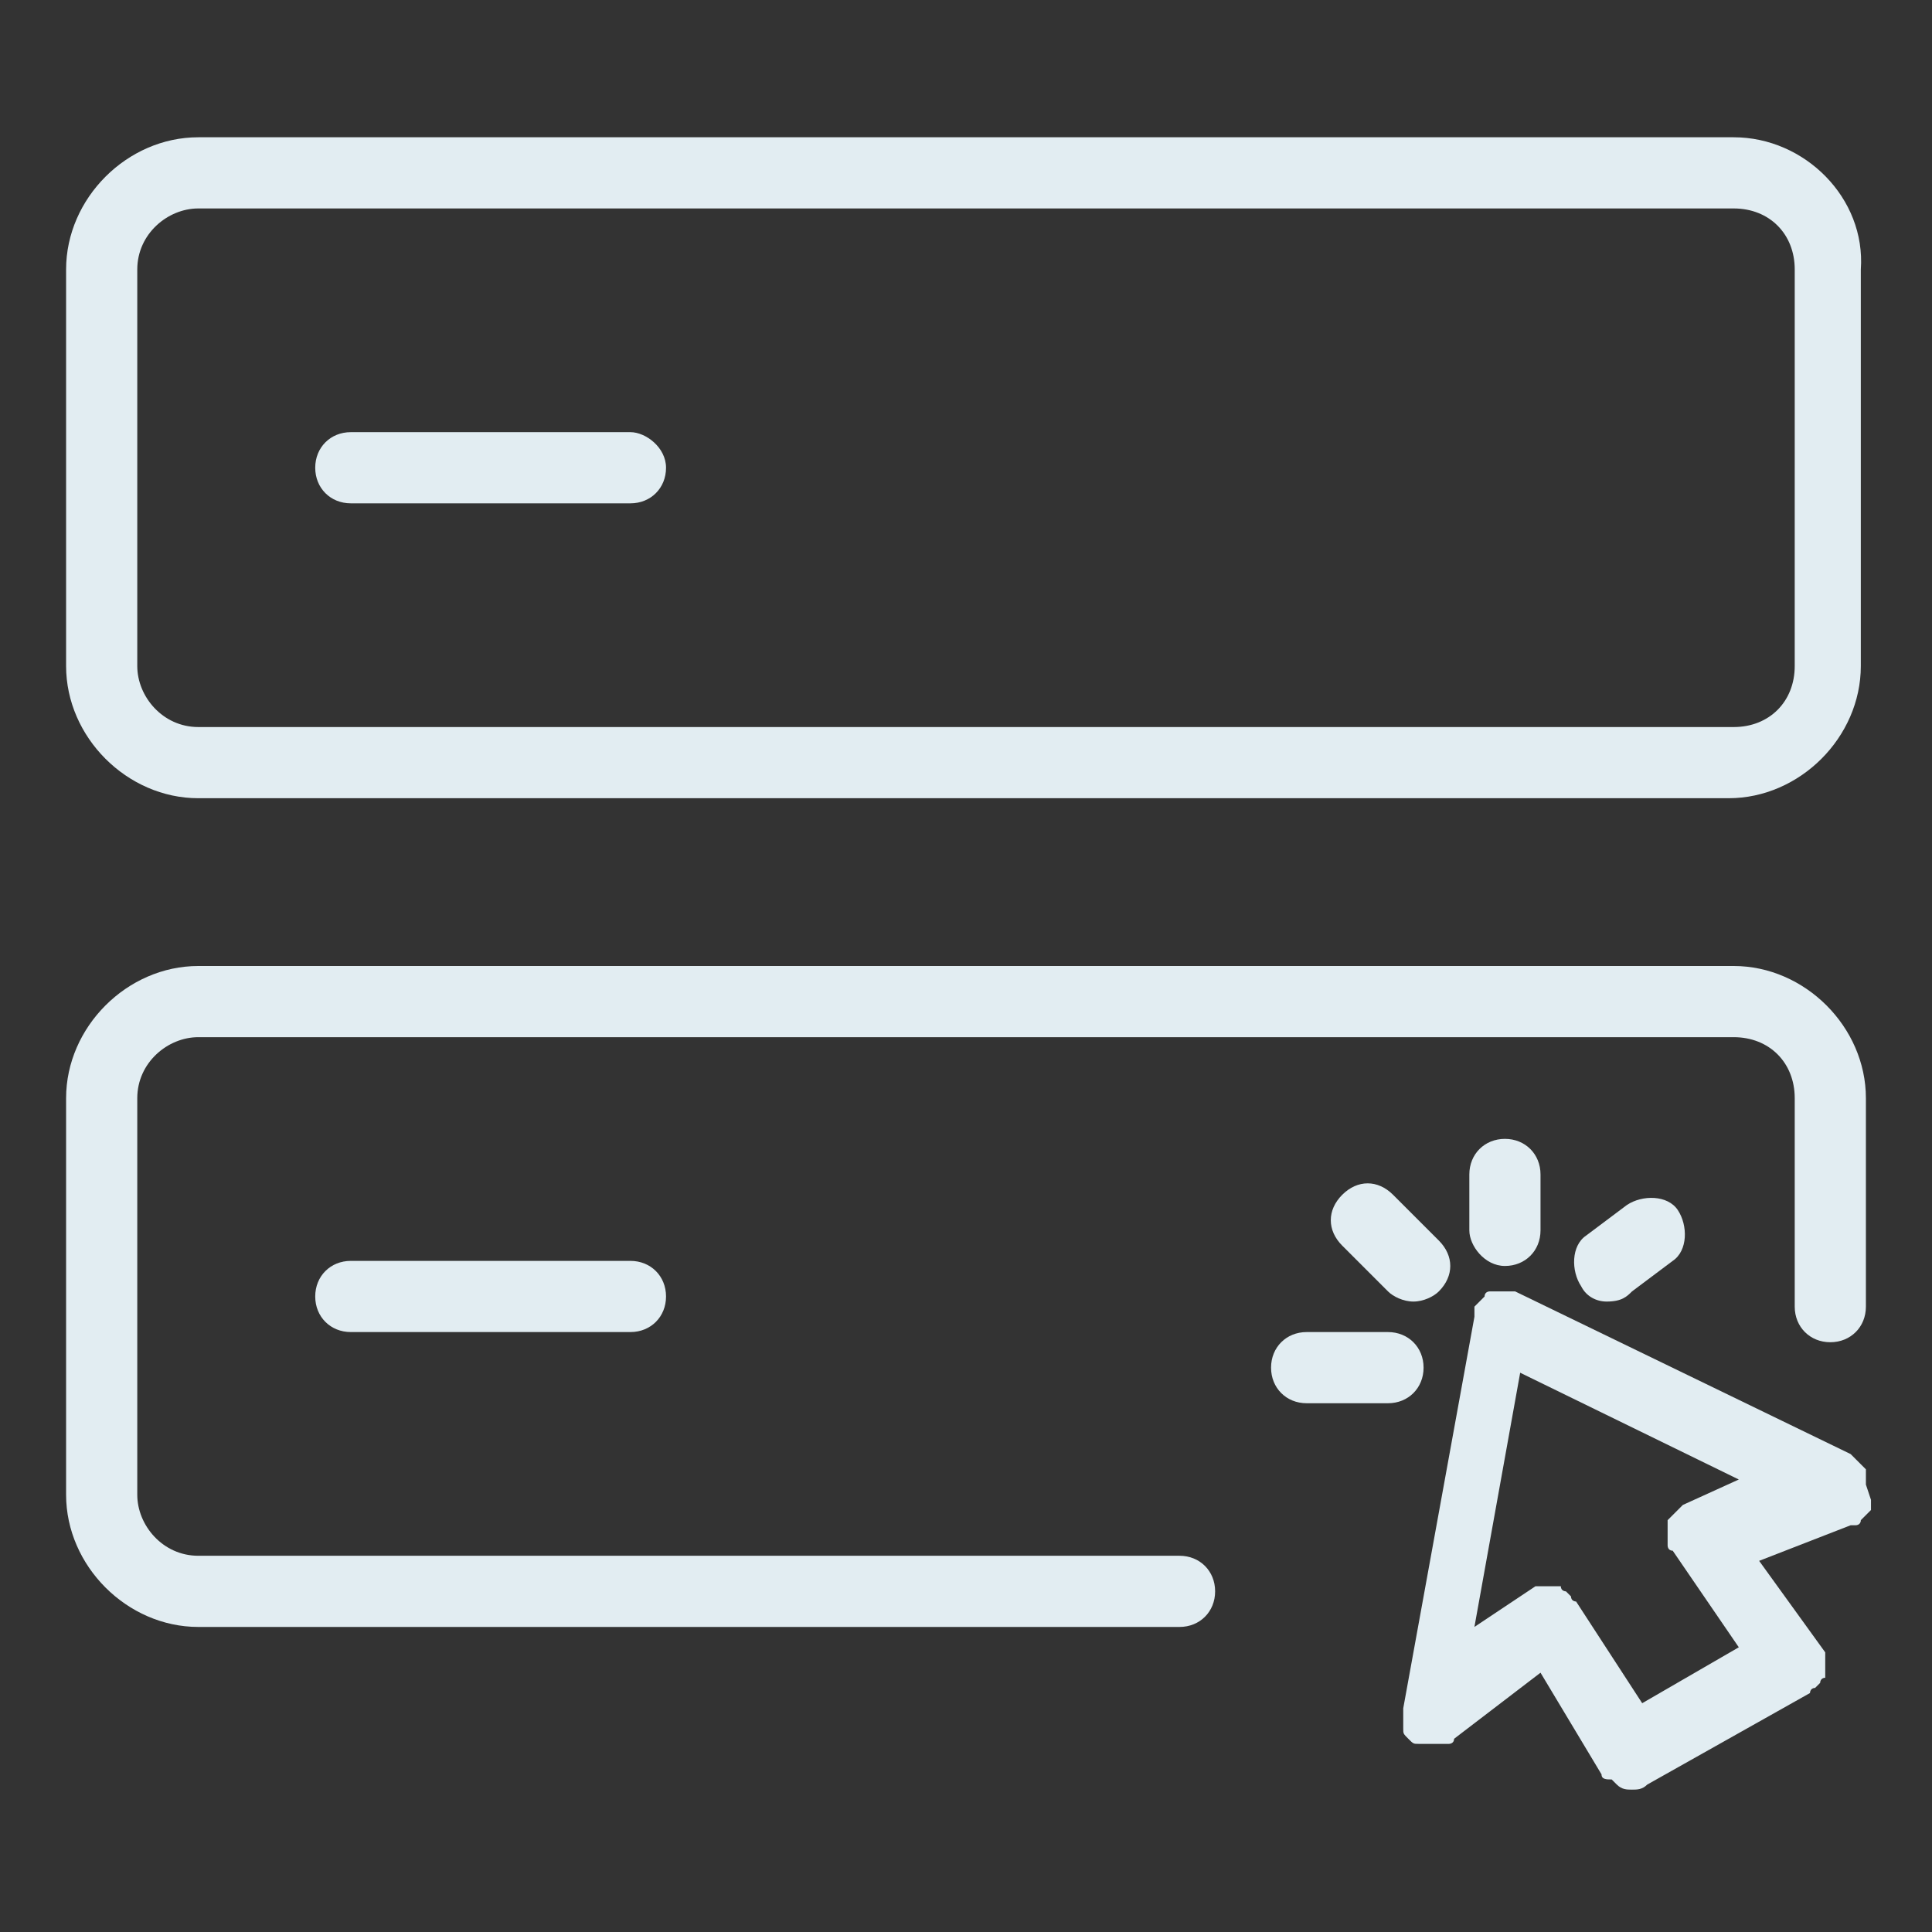 <?xml version="1.0" encoding="utf-8"?>
<!-- Generator: Adobe Illustrator 23.0.1, SVG Export Plug-In . SVG Version: 6.00 Build 0)  -->
<svg version="1.0" id="图层_1" xmlns="http://www.w3.org/2000/svg" xmlns:xlink="http://www.w3.org/1999/xlink" x="0px" y="0px"
	 viewBox="0 0 38 38" style="enable-background:new 0 0 38 38;" xml:space="preserve">
<rect x="0" y="0" width="38" height="38" fill="#333333" stroke="none"/>
<style type="text/css">
	.st0{fill:#e2edf2;}
</style>
<g>
	<path class="st0" d="M34.1,2.7H3.9c-1.4,0-2.6,1.2-2.6,2.6v7.8c0,1.4,1.2,2.6,2.6,2.6h30.1c1.4,0,2.6-1.2,2.6-2.6V5.3
		C36.7,3.9,35.5,2.7,34.1,2.7z M35.3,13.1c0,0.7-0.5,1.2-1.2,1.2H3.9c-0.7,0-1.2-0.6-1.2-1.2V5.3c0-0.7,0.6-1.2,1.2-1.2h30.2
		c0.7,0,1.2,0.5,1.2,1.2V13.1z"/>
	<path class="st0" d="M12.4,8.5H6.9c-0.4,0-0.7,0.3-0.7,0.7s0.3,0.7,0.7,0.7h5.5c0.4,0,0.7-0.3,0.7-0.7S12.7,8.5,12.4,8.5z"/>
	<path class="st0" d="M34.1,19H3.9c-1.4,0-2.6,1.2-2.6,2.6v7.8c0,1.4,1.2,2.6,2.6,2.6h19.3c0.4,0,0.7-0.3,0.7-0.7s-0.3-0.7-0.7-0.7
		H3.9c-0.7,0-1.2-0.6-1.2-1.2v-7.8c0-0.7,0.6-1.2,1.2-1.2h30.2c0.7,0,1.2,0.5,1.2,1.2v4.1c0,0.4,0.3,0.7,0.7,0.7s0.7-0.3,0.7-0.7
		v-4.1C36.7,20.2,35.5,19,34.1,19z"/>
	<path class="st0" d="M6.9,24.8c-0.4,0-0.7,0.3-0.7,0.7s0.3,0.7,0.7,0.7h5.5c0.4,0,0.7-0.3,0.7-0.7s-0.3-0.7-0.7-0.7H6.9z"/>
	<path class="st0" d="M36.7,29.2c0-0.1,0-0.1,0-0.2c0,0,0,0,0,0c0,0,0,0,0-0.1c0,0-0.1-0.1-0.1-0.1c0,0-0.1-0.1-0.1-0.1
		c0,0-0.1-0.1-0.1-0.1l-6.6-3.2c0,0-0.1,0-0.1,0c0,0-0.1,0-0.1,0c0,0,0,0,0,0c0,0-0.1,0-0.1,0c0,0-0.1,0-0.1,0c0,0-0.1,0-0.1,0
		c0,0-0.1,0-0.1,0.1c0,0-0.1,0.1-0.1,0.1c0,0-0.1,0.1-0.1,0.1c0,0,0,0,0,0c0,0,0,0.1,0,0.1c0,0,0,0.1,0,0.1l-1.4,7.7c0,0,0,0,0,0
		c0,0.1,0,0.1,0,0.2c0,0,0,0.1,0,0.1c0,0,0,0.1,0,0.1c0,0.1,0,0.1,0.1,0.2c0,0,0,0,0,0c0,0,0,0,0,0c0.1,0.1,0.1,0.1,0.2,0.1
		c0,0,0.1,0,0.1,0c0,0,0.1,0,0.1,0c0,0,0.1,0,0.1,0c0.1,0,0.2,0,0.2,0c0,0,0.1,0,0.1,0c0,0,0.1,0,0.1-0.1l1.7-1.3l1.2,2c0,0,0,0,0,0
		c0,0,0,0,0,0l0,0c0,0.1,0.1,0.1,0.2,0.1c0,0,0.1,0.1,0.1,0.1c0.1,0.1,0.2,0.1,0.3,0.1c0.1,0,0.2,0,0.3-0.1l3.2-1.8c0,0,0,0,0,0
		c0,0,0,0,0,0c0,0,0-0.1,0.1-0.1c0,0,0.1-0.1,0.1-0.1c0,0,0-0.1,0.1-0.1c0,0,0-0.1,0-0.1c0,0,0-0.1,0-0.1c0,0,0-0.1,0-0.1
		c0,0,0-0.1,0-0.1c0,0,0-0.1,0-0.1c0,0,0,0,0,0c0,0,0,0,0,0l-1.3-1.8l1.8-0.7c0,0,0,0,0.1,0c0,0,0.1,0,0.1-0.1
		c0.1-0.1,0.1-0.1,0.2-0.2c0,0,0,0,0,0c0,0,0,0,0,0c0,0,0-0.1,0-0.1c0,0,0-0.1,0-0.1C36.7,29.2,36.7,29.2,36.7,29.2z M33.1,29.6
		C33.1,29.6,33.1,29.7,33.1,29.6C33,29.7,33,29.7,33,29.7c0,0,0,0,0,0c0,0-0.1,0.1-0.1,0.1c0,0-0.1,0.1-0.1,0.1c0,0,0,0.1,0,0.1
		c0,0,0,0.1,0,0.1c0,0,0,0.1,0,0.1c0,0,0,0.1,0,0.1c0,0,0,0,0,0.1c0,0,0,0.1,0.1,0.1c0,0,0,0,0,0l1.3,1.9l-1.9,1.1L31,31.5
		c0,0,0,0,0,0c0,0,0,0,0,0c0,0-0.1,0-0.1-0.1c0,0-0.1-0.1-0.1-0.1c0,0-0.1,0-0.1-0.1c0,0-0.1,0-0.1,0c0,0-0.1,0-0.1,0
		c0,0-0.1,0-0.1,0c0,0-0.1,0-0.1,0c0,0-0.1,0-0.1,0c0,0,0,0,0,0c0,0,0,0,0,0L29,32l0.9-5l4.3,2.1L33.1,29.6z"/>
	<path class="st0" d="M32.1,25.4l0.8-0.6c0.3-0.2,0.3-0.7,0.1-1c-0.2-0.3-0.7-0.3-1-0.1l-0.8,0.6c-0.3,0.2-0.3,0.7-0.1,1
		c0.1,0.2,0.3,0.3,0.5,0.3C31.9,25.6,32,25.5,32.1,25.4z"/>
	<path class="st0" d="M29.6,24.9c0.4,0,0.7-0.3,0.7-0.7v-1.1c0-0.4-0.3-0.7-0.7-0.7s-0.7,0.3-0.7,0.7v1.1
		C28.9,24.5,29.2,24.9,29.6,24.9z"/>
	<path class="st0" d="M27.8,25.6c0.2,0,0.4-0.1,0.5-0.2c0.3-0.3,0.3-0.7,0-1l-0.9-0.9c-0.3-0.3-0.7-0.3-1,0s-0.3,0.7,0,1l0.9,0.9
		C27.4,25.5,27.6,25.6,27.8,25.6z"/>
	<path class="st0" d="M28,26.9c0-0.4-0.3-0.7-0.7-0.7h-1.6c-0.4,0-0.7,0.3-0.7,0.7s0.3,0.7,0.7,0.7h1.6C27.7,27.6,28,27.3,28,26.9z"
		/>
</g>
</svg>
